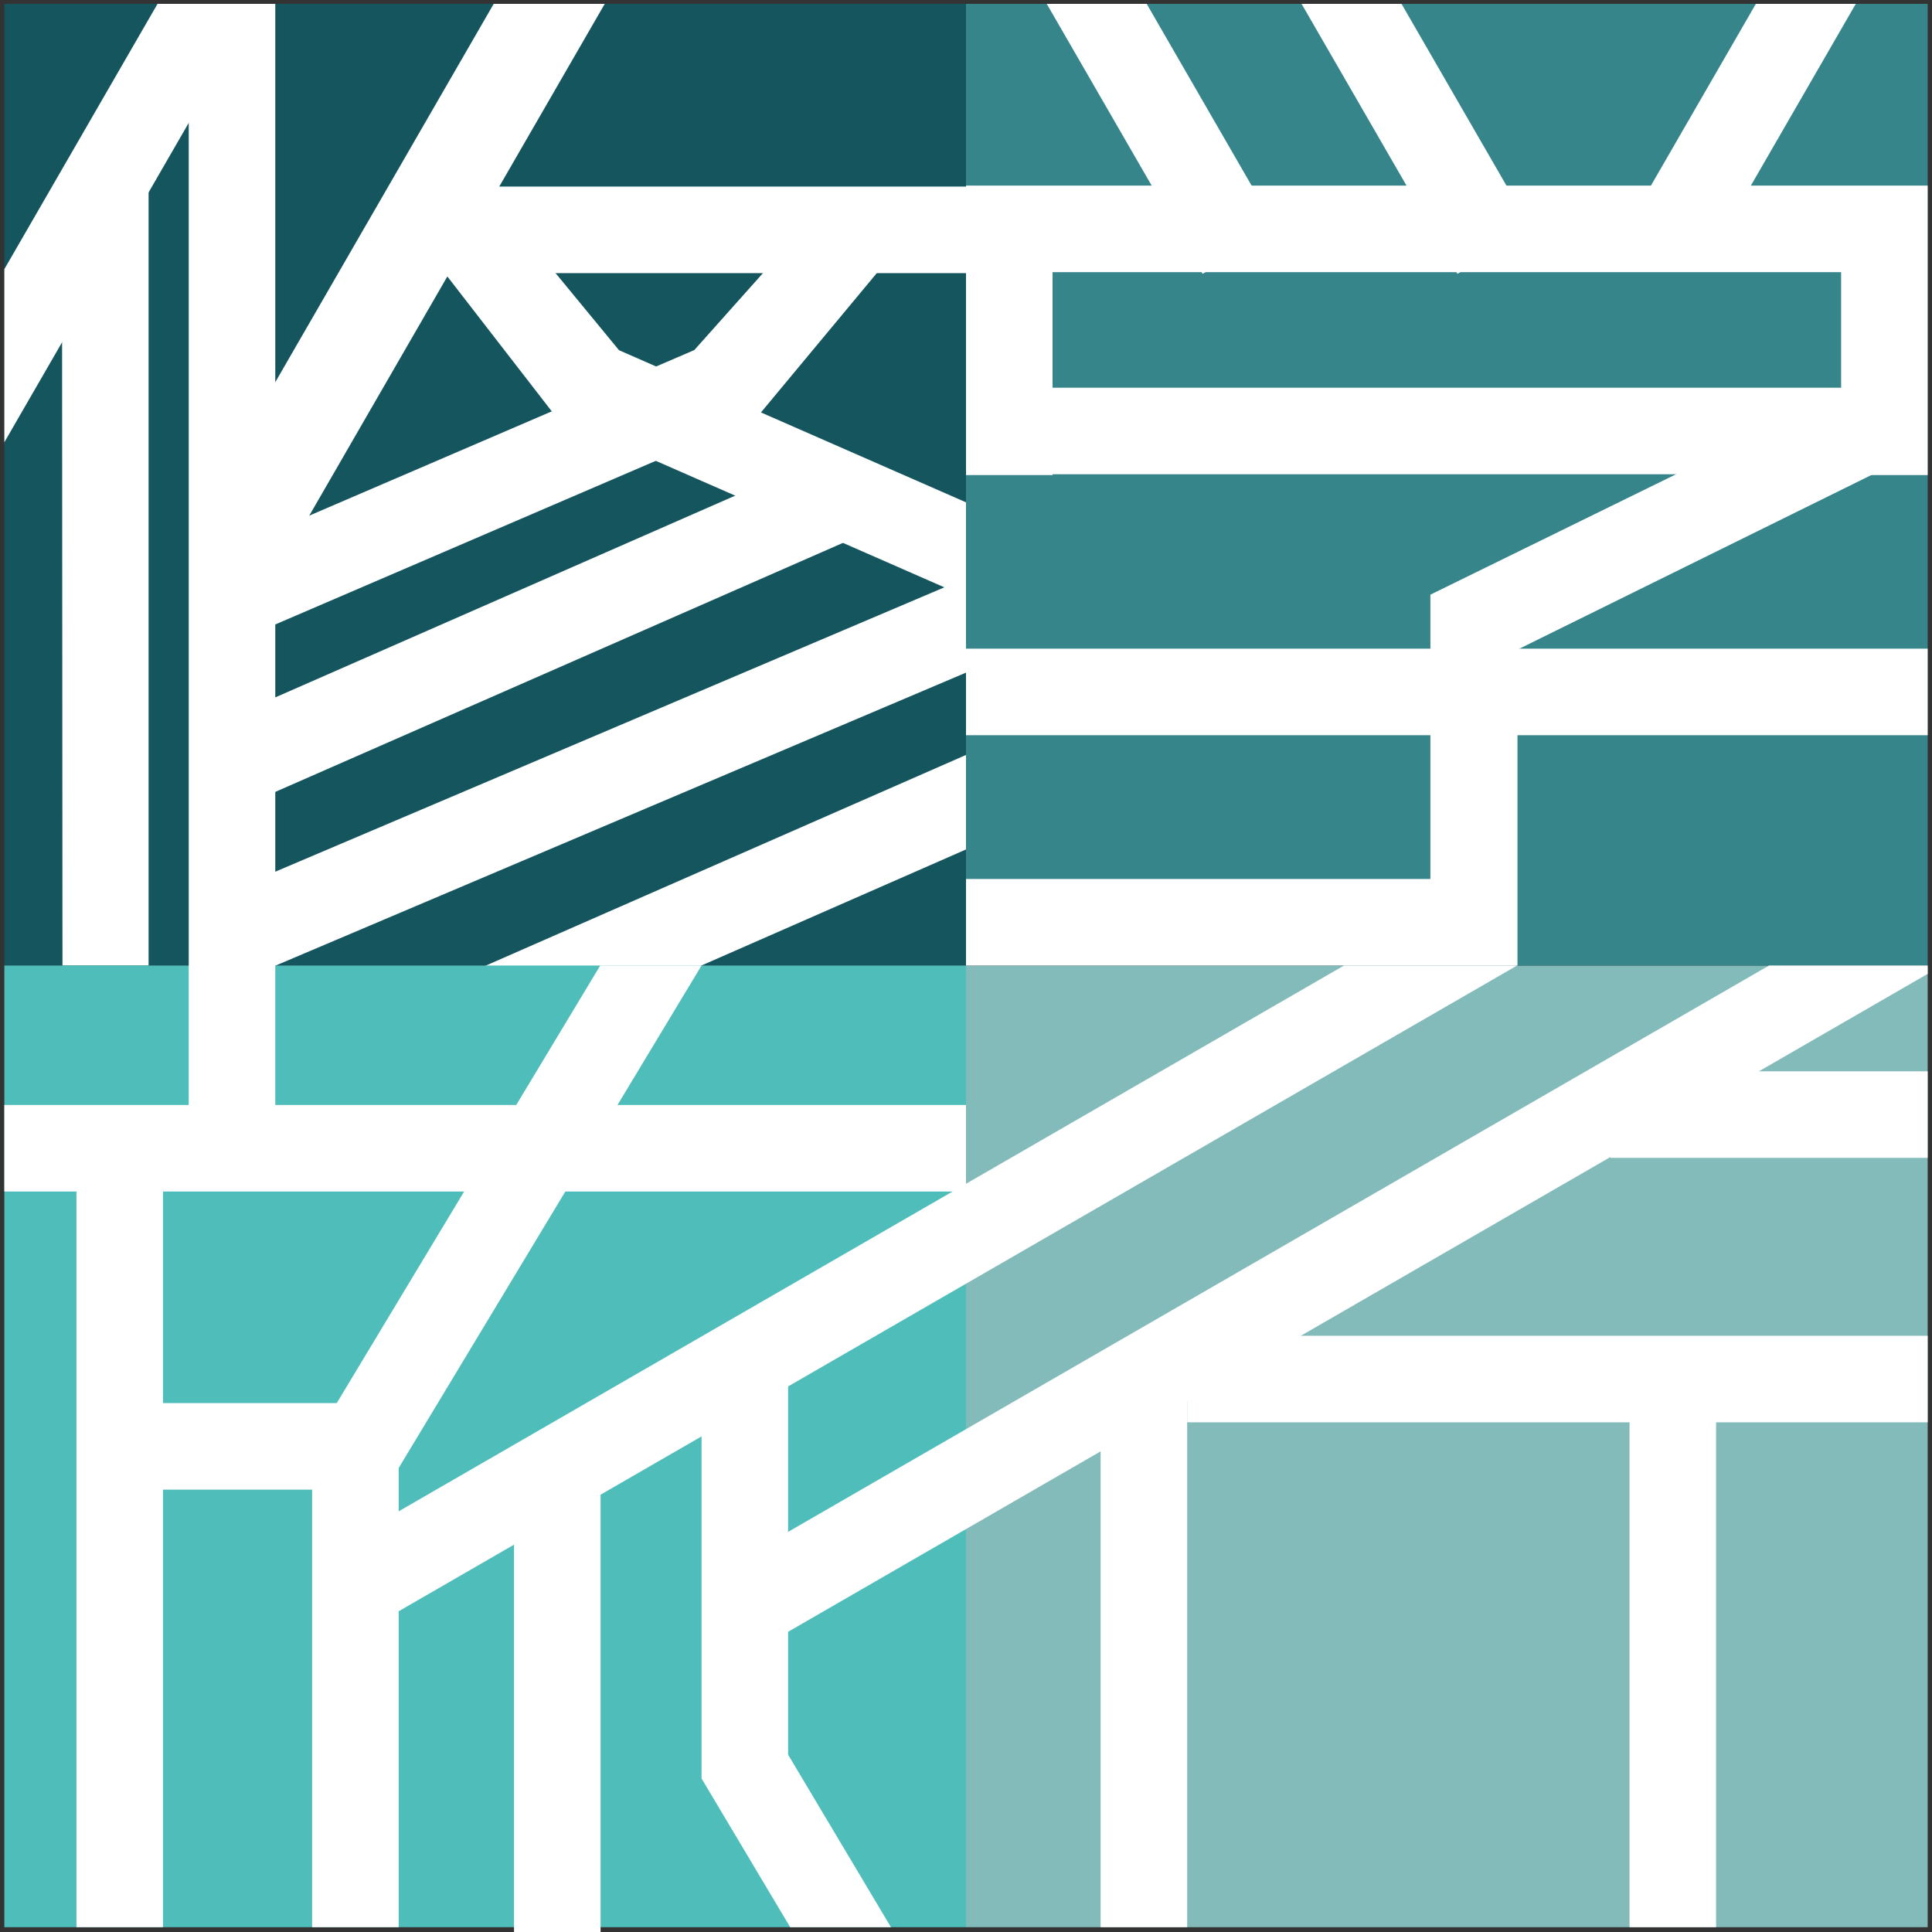 <svg id="レイヤー_1" data-name="レイヤー 1" xmlns="http://www.w3.org/2000/svg" viewBox="0 0 500 500"><rect x="0" y="0" width="500" height="500" fill="#333333" stroke="none"/><defs><style>.cls-1{fill:#83baba;}.cls-2{fill:#fff;}.cls-3{fill:#35858b;}.cls-4{fill:#14555e;}.cls-5{fill:#4fbdba;}</style></defs><rect class="cls-1" x="250" y="249.878" width="248.878" height="248.878"/><rect class="cls-2" x="284.843" y="353.162" width="22.399" height="145.594"/><rect class="cls-2" x="446.613" y="247.389" width="22.399" height="82.13" transform="translate(169.359 746.267) rotate(-90)"/><rect class="cls-2" x="391.86" y="261.077" width="22.399" height="191.636" transform="translate(46.165 759.955) rotate(-90)"/><rect class="cls-2" x="421.726" y="364.362" width="22.399" height="134.394"/><rect class="cls-3" x="250" y="1" width="248.878" height="248.878"/><polygon class="cls-2" points="498.878 122.95 476.479 122.95 476.479 70.434 272.399 70.434 272.399 122.95 250 122.95 250 48.035 498.878 48.035 498.878 122.95"/><rect class="cls-2" x="250" y="167.873" width="248.878" height="22.399"/><polygon class="cls-2" points="392.726 249.878 250 249.878 250 227.479 370.184 227.479 370.184 153.898 476.848 101.614 486.434 121.887 392.726 168.122 392.726 249.878"/><rect class="cls-2" x="272.399" y="100.338" width="204.929" height="22.399"/><polygon class="cls-2" points="296.761 1 270.897 1 311.231 70.861 330.629 59.662 296.761 1"/><polygon class="cls-2" points="362.714 1 336.849 1 377.184 70.861 396.582 59.662 362.714 1"/><polygon class="cls-2" points="454.413 1 421.982 57.173 441.38 68.372 480.277 1 454.413 1"/><rect class="cls-4" x="1.122" y="1" width="248.878" height="248.878"/><polygon class="cls-2" points="16.055 64.464 38.454 25.888 38.454 249.878 16.164 249.878 16.055 64.464"/><rect class="cls-2" x="167.87" y="-11.444" width="22.399" height="141.86" transform="translate(119.584 238.556) rotate(-90)"/><polygon class="cls-2" points="67.766 163.104 58.918 142.527 179.688 90.595 212.05 54.318 231.922 64.655 195.873 108.018 67.766 163.104"/><rect class="cls-2" x="125.664" y="73.49" width="22.399" height="180.879" transform="translate(232 -27.26) rotate(66.314)"/><polygon class="cls-2" points="250 130.001 160.203 90.635 130.308 54.318 110.437 64.655 143.976 107.979 250 154.458 250 130.001"/><polygon class="cls-2" points="120.097 252.367 175.853 252.367 250 219.839 250 195.38 120.097 252.367"/><polyline class="cls-2" points="250 174.078 250 149.619 50.36 234.469 57.337 249.878 57.946 251.122 68.432 251.122"/><polygon class="cls-2" points="127.768 1 49.551 136.476 71.104 148.92 156.506 1 127.768 1"/><rect class="cls-5" x="1.122" y="249.878" width="248.878" height="248.878"/><rect class="cls-2" x="1.122" y="285.965" width="248.878" height="22.399"/><rect class="cls-2" x="48.843" y="1" width="22.399" height="296.165"/><rect class="cls-2" x="19.788" y="297.165" width="22.399" height="201.591"/><polygon class="cls-2" points="103.175 498.756 80.776 498.756 80.776 385.516 38.454 385.516 38.454 363.117 103.175 363.117 103.175 498.756"/><rect class="cls-2" x="133.027" y="384.272" width="22.399" height="115.728"/><polygon class="cls-2" points="230.578 498.756 203.958 454.099 203.958 356.895 181.559 356.895 181.559 460.269 204.501 498.756 230.578 498.756"/><polygon class="cls-2" points="155.337 249.878 78.766 377.038 98.164 388.237 181.559 249.878 155.337 249.878"/><polygon class="cls-2" points="498.878 249.878 457.824 249.878 190.265 404.353 201.464 423.751 498.878 252.04 498.878 249.878"/><polygon class="cls-2" points="347.83 249.878 92.019 397.57 103.219 416.968 392.628 249.878 347.83 249.878"/><polygon class="cls-2" points="1.122 114.46 66.628 1 40.764 1 1.122 69.662 1.122 114.46"/></svg>